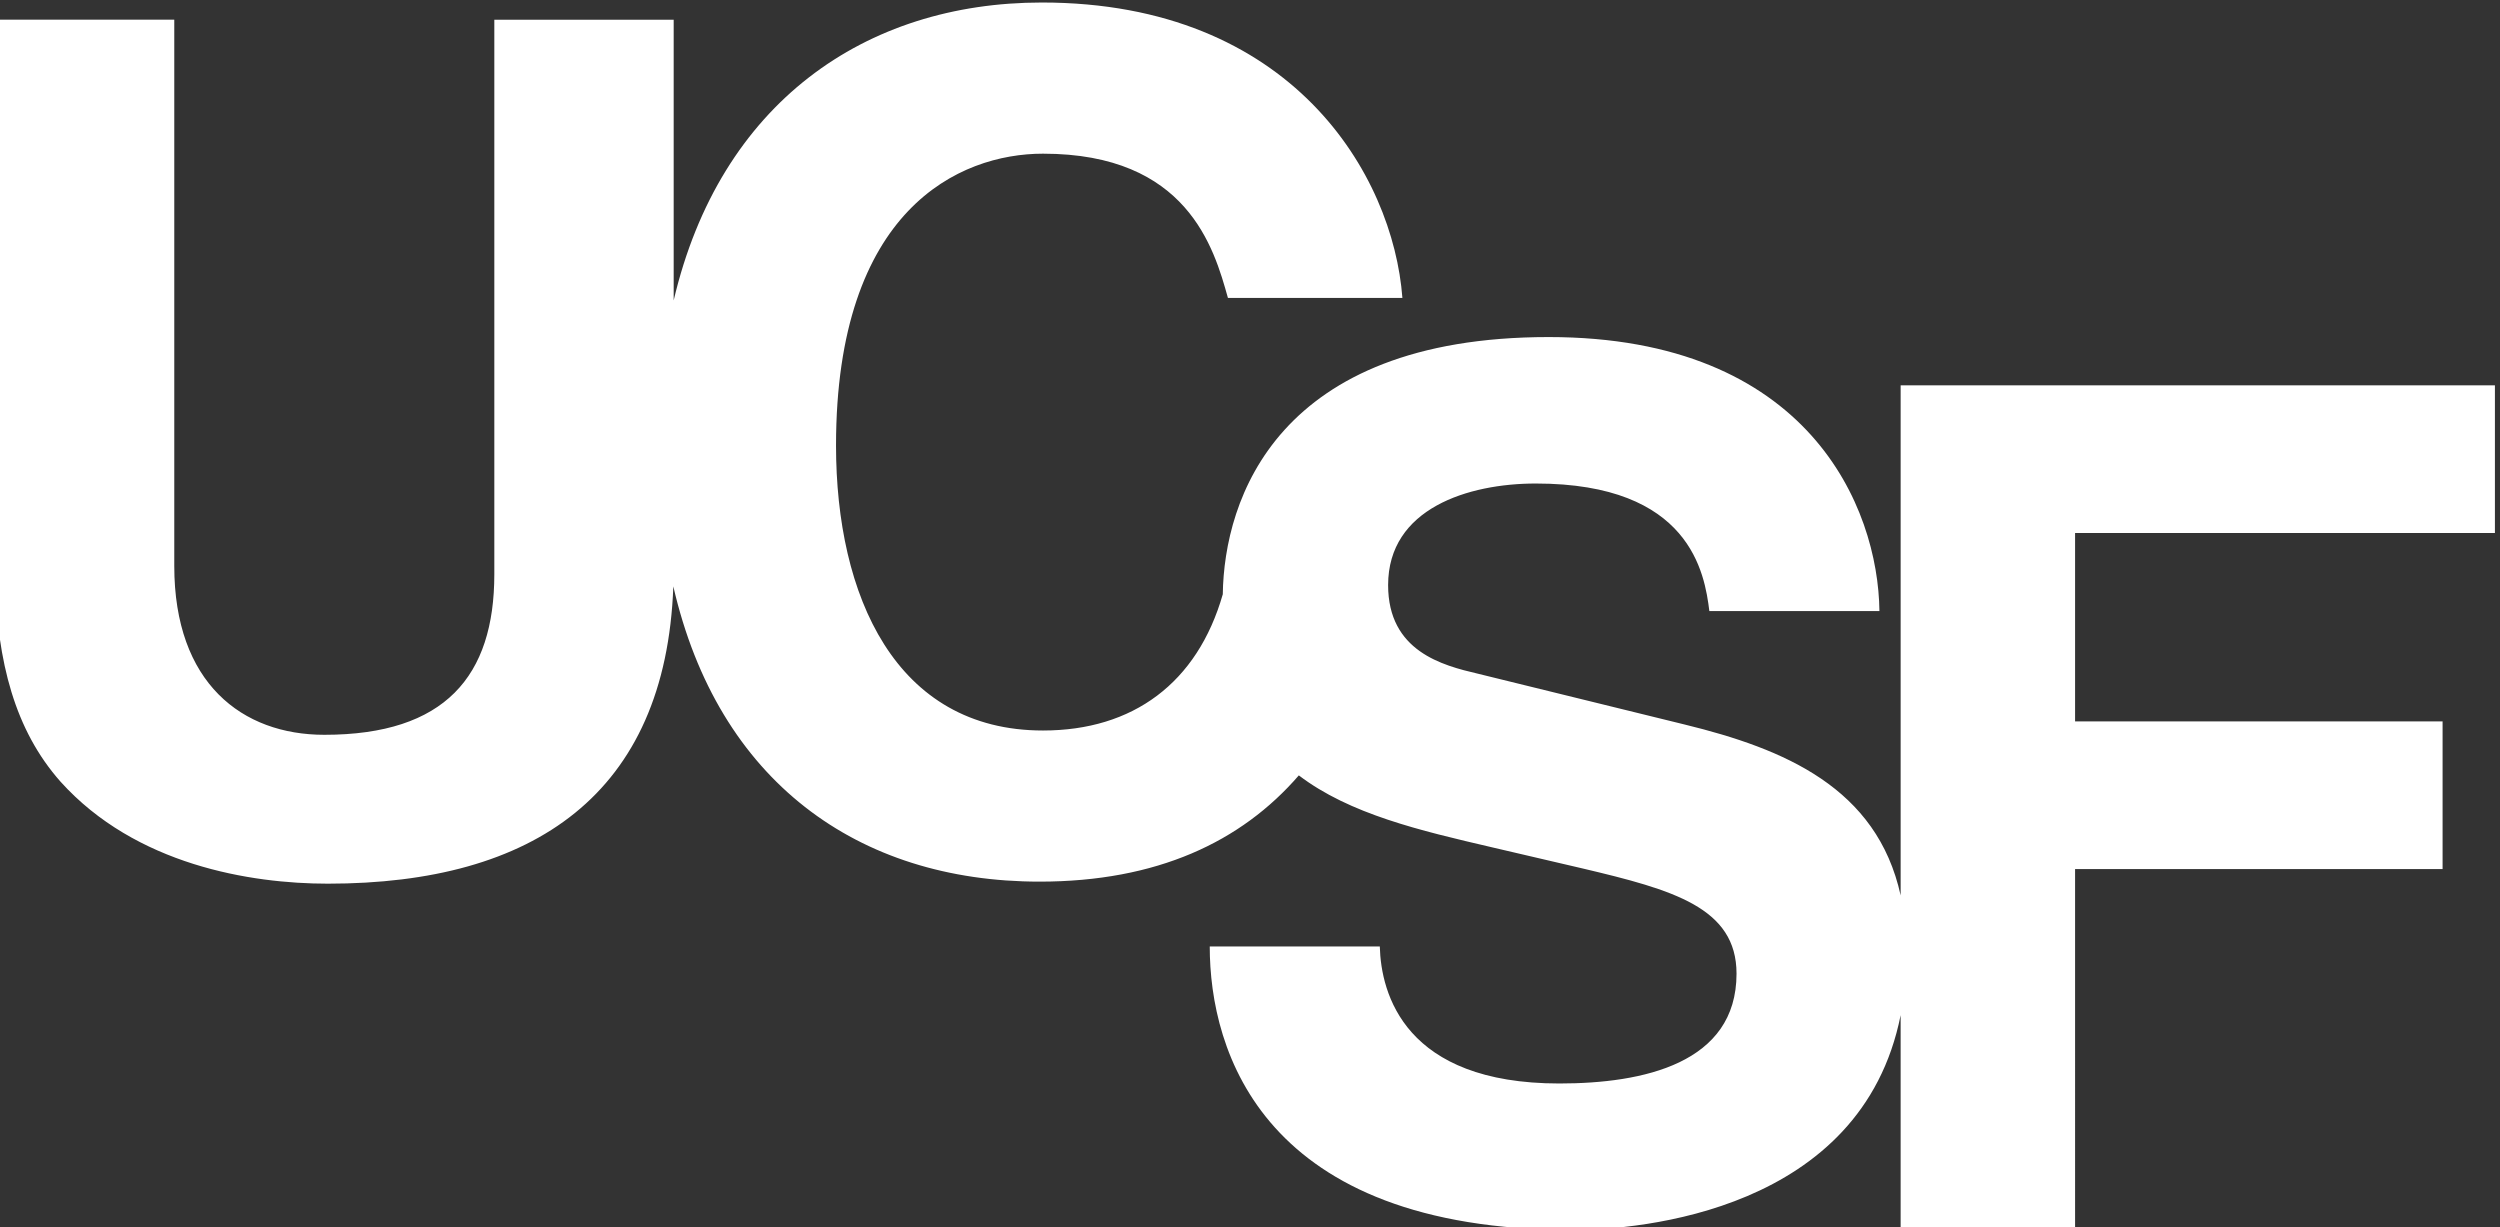<?xml version="1.0" encoding="utf-8"?>
<!-- Generator: Adobe Illustrator 15.0.2, SVG Export Plug-In . SVG Version: 6.00 Build 0)  -->
<!DOCTYPE svg PUBLIC "-//W3C//DTD SVG 1.1//EN" "http://www.w3.org/Graphics/SVG/1.1/DTD/svg11.dtd">
<svg version="1.1" id="Layer_1" xmlns="http://www.w3.org/2000/svg" xmlns:xlink="http://www.w3.org/1999/xlink" x="0px" y="0px"
	 width="185.887px" height="91.266px" viewBox="0 0 185.887 91.266" enable-background="new 0 0 185.887 91.266"
	 xml:space="preserve">
<rect x="0" y="0" width="185.887" height="91.266" fill="#333333" stroke="none"/>
<path fill="#FFFFFF" d="M185.509,39.63v-10.98h-44.187V66.58c-1.761-8.017-8.646-10.896-16.066-12.71l-15.369-3.778
	c-2.635-0.614-6.674-1.669-6.674-6.587c0-5.709,5.972-7.553,10.979-7.553c11.503,0,12.558,6.675,12.906,9.485h12.646
	c-0.088-7.729-5.271-20.375-24.591-20.375c-20.192,0-24.134,12.056-24.233,19.125c-1.893,6.61-6.692,10.13-13.367,10.13
	c-10.982,0-15.391-10.03-15.391-21.188c0-17.553,9.165-21.702,15.391-21.702c10.723,0,12.712,7.005,13.749,10.724h12.973
	c-0.69-9.167-8.217-21.964-26.808-21.964c-13.135,0-23.931,7.468-27.376,22.15V1.466H36.755v41.232
	c0,7.581-3.661,11.938-12.64,11.938c-6.101,0-11.157-3.834-11.157-12.55V1.464H-0.379v41.493c0.174,6.276,1.482,11.33,4.882,15.167
	c5.579,6.188,14.123,7.582,19.875,7.582c15.312,0,25.123-6.653,25.687-22.105c3.325,14.475,13.71,21.953,27.23,21.953
	c8.715,0,14.988-2.942,19.279-7.9c3.779,2.88,9.021,4.104,14.365,5.348l6.764,1.579c6.674,1.581,11.416,2.898,11.416,7.817
	c0,6.675-6.938,8.165-13.172,8.165c-11.504,0-13.264-6.674-13.352-10.188H89.95c0,7.815,3.951,21.076,26.963,21.076
	c5.039,0,21.51-1.389,24.408-15.97v15.922h12.971V64.62h27.326V53.637h-27.326V39.63H185.509z"/>
</svg>
